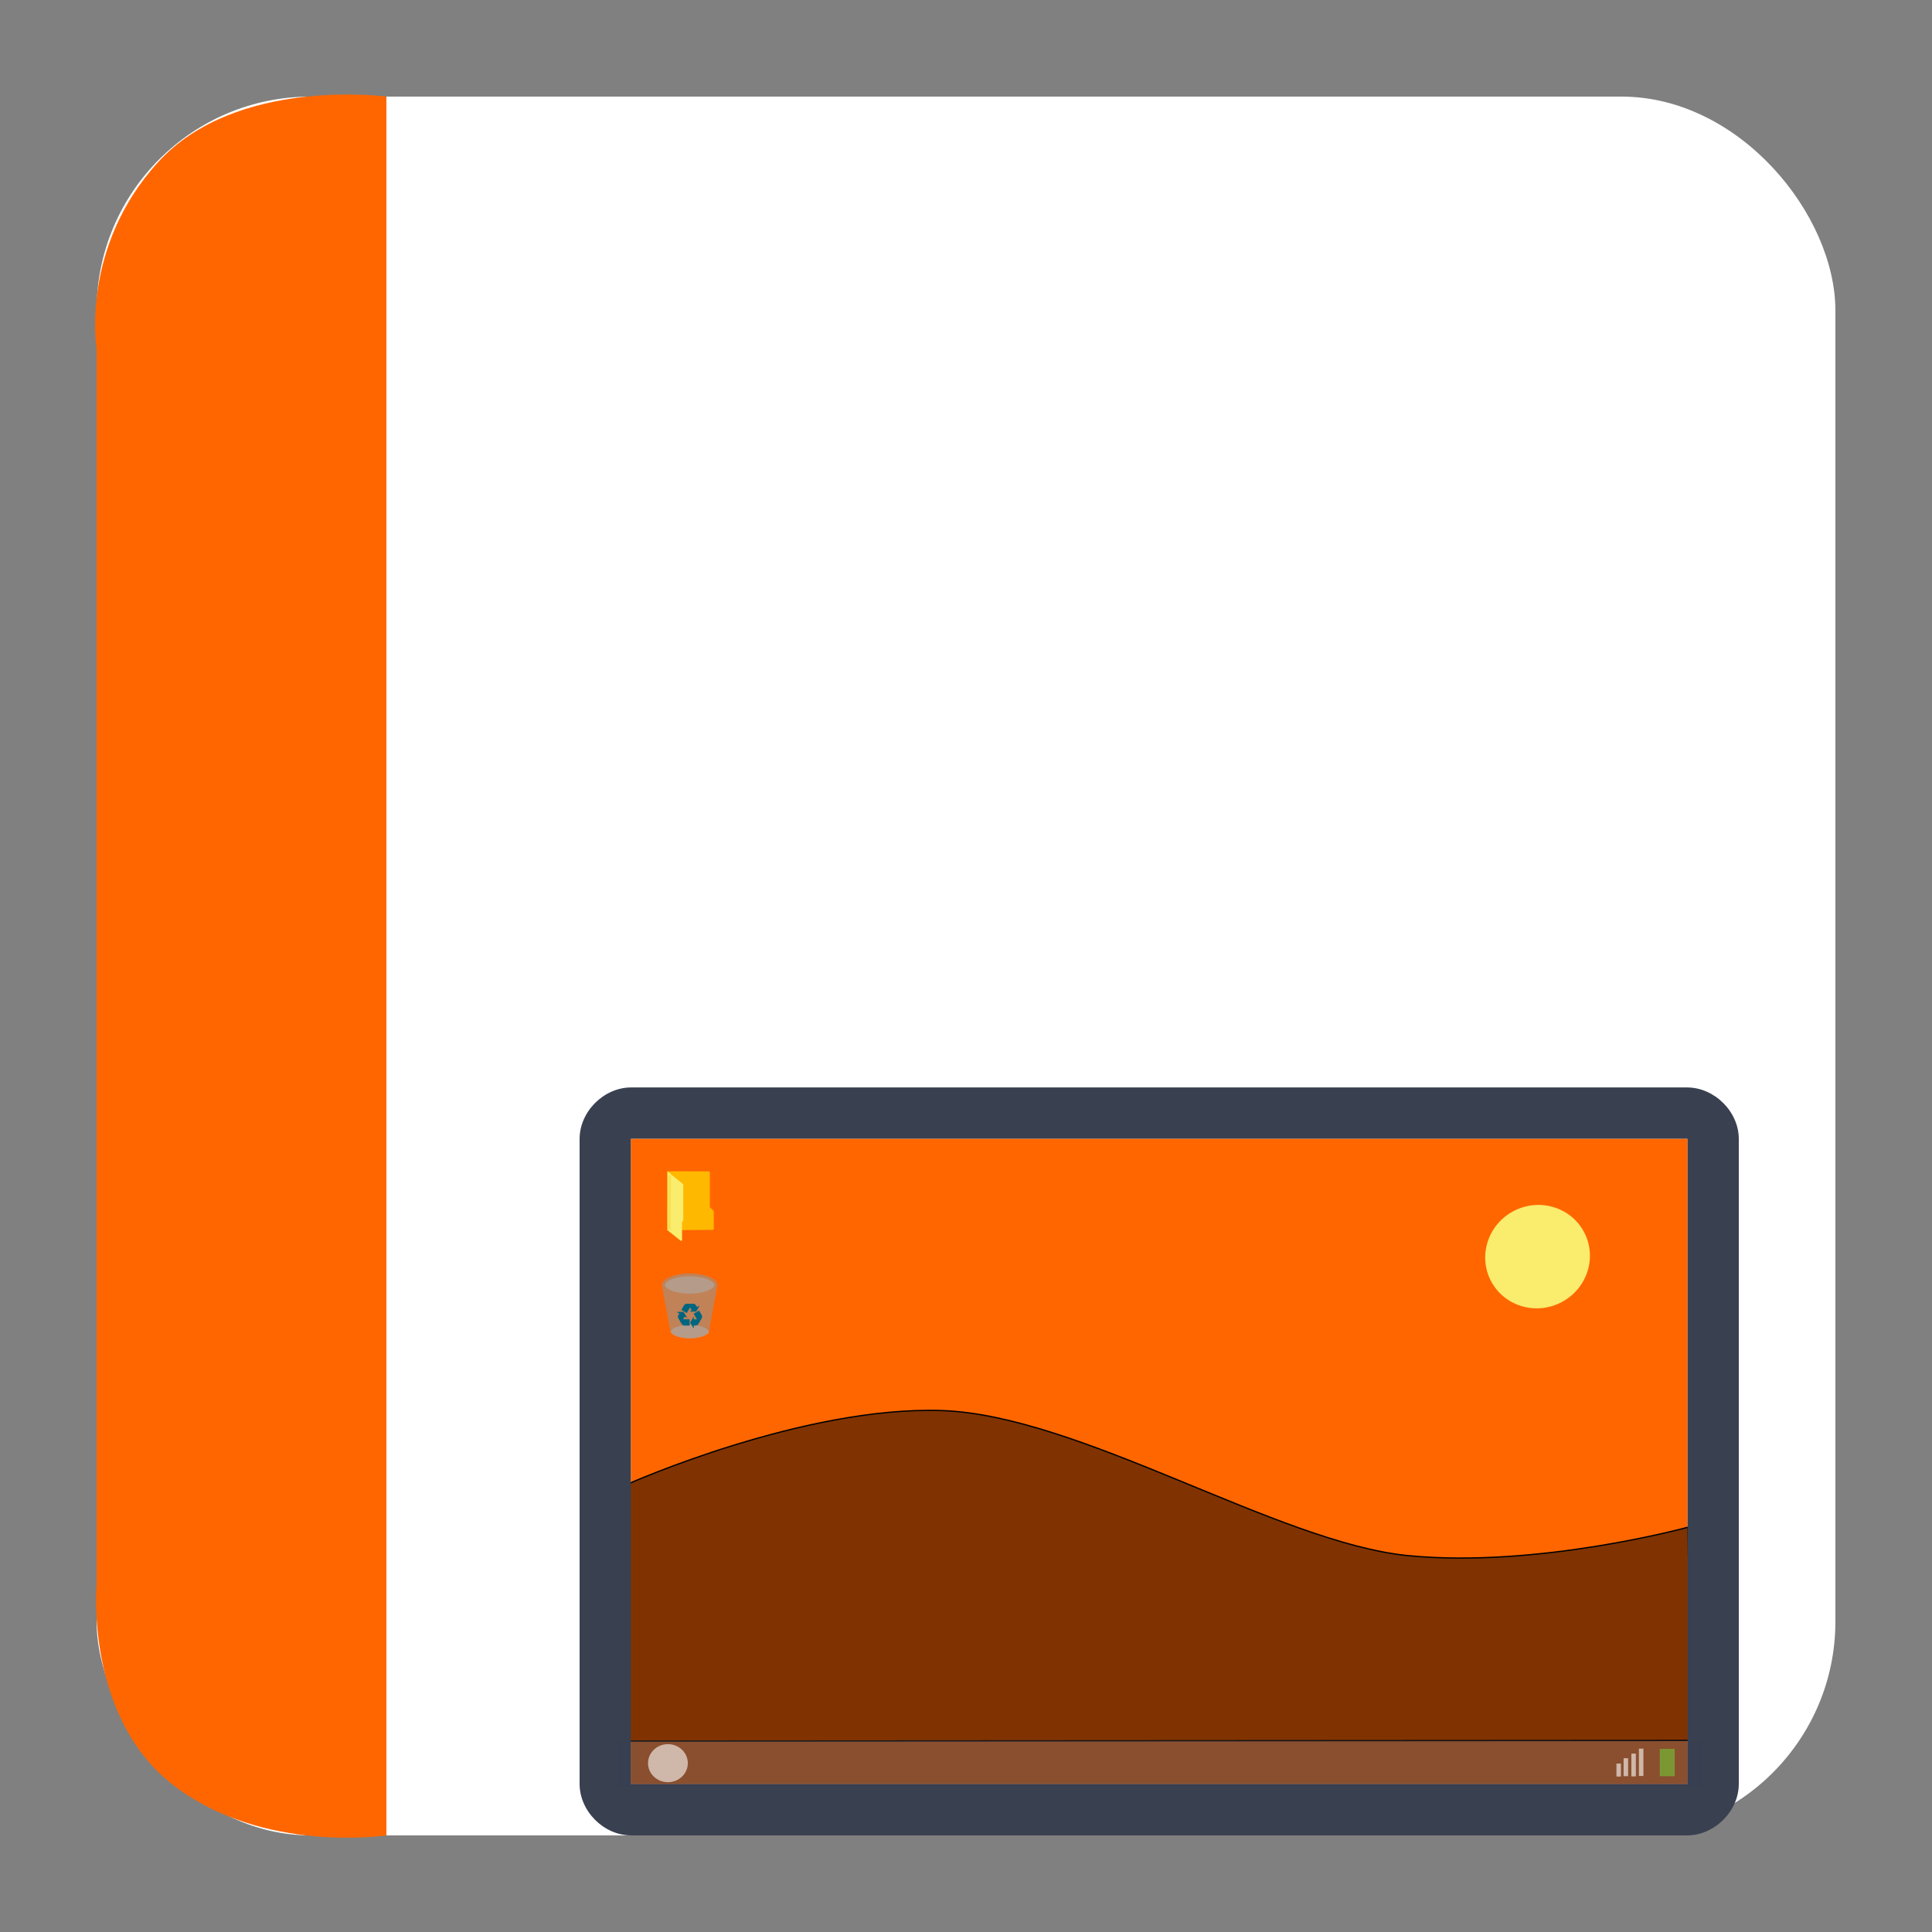 <?xml version="1.0" encoding="UTF-8" standalone="no"?>
<!-- Created with Inkscape (http://www.inkscape.org/) -->

<svg
   xmlns:dc="http://purl.org/dc/elements/1.1/"
   xmlns:cc="http://creativecommons.org/ns#"
   xmlns:rdf="http://www.w3.org/1999/02/22-rdf-syntax-ns#"
   xmlns:svg="http://www.w3.org/2000/svg"
   xmlns="http://www.w3.org/2000/svg"
   xmlns:sodipodi="http://sodipodi.sourceforge.net/DTD/sodipodi-0.dtd"
   xmlns:inkscape="http://www.inkscape.org/namespaces/inkscape"
   width="500"
   height="500"
   id="svg2"
   version="1.1"
   inkscape:version="0.48.5 r10040"
   sodipodi:docname="application-x-desktop.svg">
  <rect width="100%" height="100%" fill="#808080" stroke="none"/>
  <defs
     id="defs4" />
  <sodipodi:namedview
     id="base"
     pagecolor="#ffffff"
     bordercolor="#666666"
     borderopacity="1.0"
     inkscape:pageopacity="0.0"
     inkscape:pageshadow="2"
     inkscape:zoom="0.4289781"
     inkscape:cx="-12.429868"
     inkscape:cy="336.95643"
     inkscape:document-units="px"
     inkscape:current-layer="layer1"
     showgrid="false"
     inkscape:window-width="1366"
     inkscape:window-height="716"
     inkscape:window-x="0"
     inkscape:window-y="0"
     inkscape:window-maximized="1" />
  <g
     inkscape:label="Layer 1"
     inkscape:groupmode="layer"
     id="layer1"
     transform="translate(0,-552.362)">
    <rect
       style="fill:#ffffff;fill-opacity:1;stroke:none"
       id="rect3000"
       width="450"
       height="450"
       x="25"
       y="577.362"
       ry="55.366" />
    <path
       style="fill:#ff6600;stroke:none;stroke-width:1px;stroke-linecap:butt;stroke-linejoin:miter;stroke-opacity:1;fill-opacity:1"
       d="M 100,475 100,25 C 100,25 61.202,19.759 40.94,41.935 20.678,64.111 25,90.3 25,90.3 L 25,410 c 0,0 -3.105,34.449 20.038,52.138 C 68.182,479.826 100,475 100,475 z"
       id="path3770"
       inkscape:connector-curvature="0"
       transform="translate(0,552.362)"
       sodipodi:nodetypes="cczcczc" />
    <path
       inkscape:connector-curvature="0"
       style="fill:#ff6600"
       d="m 436.594,847.05 c 0.008,0 0.147,0.091 0.147,0.099 V 1014.103 H 163.258 V 847.148 c 0,-0.008 0.097,-0.099 0.105,-0.099 h 273.231 l 0,0 z"
       id="path9" />
    <path
       style="fill:#803300;stroke:#000000;stroke-width:0.334px;stroke-linecap:butt;stroke-linejoin:miter;stroke-opacity:1"
       d="m 162.872,936.267 -0.438,66.698 275.152,-0.168 -0.727,-55.189 c 0,0 -38.852,10.637 -72.455,7.345 -33.602,-3.292 -84.832,-36.292 -120.59,-37.537 -35.758,-1.245 -80.942,18.851 -80.942,18.851 z"
       id="path3787"
       inkscape:connector-curvature="0"
       sodipodi:nodetypes="cccczzc" />
    <path
       inkscape:connector-curvature="0"
       style="fill:#394050"
       d="m 436.594,847.05 c 0.008,0 0.147,0.091 0.147,0.099 V 1014.103 H 163.258 V 847.148 c 0,-0.008 0.097,-0.099 0.105,-0.099 h 273.231 l 0,0 z M 450,930.576 v -83.451 c 0,-7.074 -6.308,-13.333 -13.383,-13.333 l 0,0 H 163.34 c -7.074,0 -13.34,6.259 -13.34,13.333 v 83.451 0.002 83.452 c 0,7.075 6.265,13.333 13.34,13.333 h 273.278 l 0,0 c 7.075,0 13.383,-6.259 13.383,-13.333 v -83.452 -0.002 z"
       id="path7" />
    <rect
       style="fill:#394050;fill-opacity:0.588;stroke:none"
       id="rect3062"
       width="280.286"
       height="12"
       x="160.126"
       y="1002.831" />
    <path
       style="fill:#ffb800;stroke:none"
       d="m 172.727,855.498 10.712,0.008 0.18,0.081 0.089,0.172 0,9.012 1.013,1.037 0.008,4.669 -0.255,0.175 -11.752,0.086 z"
       id="path2996"
       inkscape:connector-curvature="0" />
    <path
       style="fill:#faec6d;stroke:none"
       d="m 172.727,855.499 4.088,3.351 0.015,9.345 -0.319,0.486 0.008,4.718 -0.258,0.144 -3.539,-2.81 z"
       id="path3766"
       inkscape:connector-curvature="0"
       sodipodi:nodetypes="cccccccc" />
    <path
       style="fill:none;stroke:#ffb800;stroke-width:0.085px;stroke-linecap:round;stroke-linejoin:miter;stroke-opacity:1"
       d="m 173.119,870.517 0.021,-14.054"
       id="path3768"
       inkscape:connector-curvature="0" />
    <path
       style="fill:none;stroke:#ffb800;stroke-width:0.085px;stroke-linecap:round;stroke-linejoin:miter;stroke-opacity:1"
       d="m 173.403,870.721 0.021,-14.054"
       id="path3768-3"
       inkscape:connector-curvature="0" />
    <path
       inkscape:connector-curvature="0"
       id="path3340"
       d="m 177.661,887.144 c -2.234,-0.111 -4.299,-0.73 -5.191,-1.556 -0.226,-0.209 -0.407,-0.508 -0.406,-0.673 8.6e-4,-0.278 0.343,-0.694 0.823,-1 2.053,-1.31 6.301,-1.659 9.416,-0.773 1.076,0.306 1.889,0.723 2.338,1.199 0.304,0.322 0.361,0.526 0.229,0.817 -0.31,0.683 -1.69,1.378 -3.427,1.726 -0.699,0.14 -1.365,0.22 -2.189,0.262 -0.722,0.037 -0.813,0.037 -1.592,-0.003 z"
       style="fill:#cccccc;fill-opacity:0.588;stroke-width:0.785" />
    <path
       inkscape:connector-curvature="0"
       id="path3340-3"
       d="m 177.886,898.687 c -1.714,-0.086 -3.298,-0.56 -3.982,-1.194 -0.174,-0.161 -0.312,-0.39 -0.312,-0.516 6e-4,-0.213 0.263,-0.532 0.631,-0.767 1.575,-1.005 4.835,-1.273 7.224,-0.593 0.825,0.235 1.449,0.555 1.794,0.92 0.233,0.247 0.277,0.404 0.176,0.627 -0.238,0.524 -1.297,1.057 -2.63,1.324 -0.536,0.107 -1.047,0.168 -1.68,0.201 -0.554,0.028 -0.624,0.028 -1.221,-0.003 z"
       style="fill:#cccccc;fill-opacity:0.588;stroke-width:0.785" />
    <path
       inkscape:connector-curvature="0"
       id="path3348"
       d="m 177.772,898.692 c -1.836,-0.126 -3.331,-0.627 -3.977,-1.334 -0.23,-0.252 -0.292,-0.386 -0.36,-0.78 -0.188,-1.087 -2.036,-11.029 -2.084,-11.214 -0.331,-1.267 1.019,-2.415 3.58,-3.044 0.587,-0.144 1.478,-0.287 2.185,-0.35 0.635,-0.057 2.109,-0.057 2.744,0 3.098,0.276 5.417,1.344 5.767,2.655 0.068,0.253 0.062,0.447 -0.024,0.797 -0.092,0.379 -2.085,11.179 -2.085,11.301 0,0.049 -0.051,0.191 -0.112,0.314 -0.313,0.626 -1.363,1.182 -2.78,1.47 -0.789,0.161 -2.025,0.24 -2.853,0.184 z"
       style="fill:#969696;fill-opacity:0.588;stroke-width:0.785" />
    <g
       transform="matrix(0.176,0,0,0.176,167.323,878.025)"
       id="g20"
       style="fill:#006680;stroke:#006680;stroke-opacity:1">
      <linearGradient
         id="SVGID_2_"
         gradientUnits="userSpaceOnUse"
         x1="64.779"
         y1="89.454"
         x2="81.226"
         y2="89.454">
        <stop
           offset="0"
           style="stop-color:#80C11B"
           id="stop23" />
        <stop
           offset="1"
           style="stop-color:#80E21B"
           id="stop25" />
      </linearGradient>
      <path
         inkscape:connector-curvature="0"
         d="m 68.818,87.321 -4.039,7.105 4.105,7.037 -0.016,-3.096 3.416,-0.063 c 2.135,-0.059 3.303,-1.699 3.303,-1.699 l 5.166,-8.844 c 1.104,-2.484 -0.076,-4.172 -0.076,-4.172 l -3.594,-6.146 -7.104,4.107 4.563,7.889 c 0.168,0.416 -0.1,0.754 -0.596,0.746 l -5.107,0.035 -0.021,-2.899 0,0 z"
         id="path27"
         style="fill:#006680;stroke:#006680;stroke-opacity:1" />
      <linearGradient
         id="SVGID_3_"
         gradientUnits="userSpaceOnUse"
         x1="46.181"
         y1="88.809"
         x2="62.918"
         y2="88.809">
        <stop
           offset="0"
           style="stop-color:#80C11B"
           id="stop30" />
        <stop
           offset="1"
           style="stop-color:#80E21B"
           id="stop32" />
      </linearGradient>
      <path
         inkscape:connector-curvature="0"
         d="m 58.476,86.259 -4.15,-7.043 -8.145,0.055 2.689,1.529 -1.651,2.99 c -1.013,1.881 -0.17,3.711 -0.17,3.711 l 5.096,8.885 c 1.604,2.197 3.656,2.011 3.656,2.011 l 7.118,-0.05 -0.024,-8.207 -9.112,0.027 C 53.34,90.104 53.179,89.706 53.432,89.278 l 2.515,-4.447 2.529,1.428 0,0 z"
         id="path34"
         style="fill:#006680;stroke:#006680;stroke-opacity:1" />
      <linearGradient
         id="SVGID_4_"
         gradientUnits="userSpaceOnUse"
         x1="51.884"
         y1="73.499"
         x2="76.783"
         y2="73.499">
        <stop
           offset="0"
           style="stop-color:#80C11B"
           id="stop37" />
        <stop
           offset="1"
           style="stop-color:#80E21B"
           id="stop39" />
      </linearGradient>
      <path
         inkscape:connector-curvature="0"
         d="m 64.572,77.841 8.174,-0.063 4.037,-7.074 -2.672,1.561 -1.762,-2.928 C 71.232,67.519 69.224,67.329 69.224,67.329 L 58.981,67.282 c -2.707,0.287 -3.573,2.154 -3.573,2.154 l -3.524,6.188 7.111,4.092 4.546,-7.896 c 0.276,-0.354 0.701,-0.291 0.944,0.145 l 2.588,4.402 -2.501,1.474 0,0 z"
         id="path41"
         style="fill:#006680;stroke:#006680;stroke-opacity:1" />
    </g>
    <path
       sodipodi:type="arc"
       style="fill:#ffffff;fill-opacity:0.588;stroke:none"
       id="path3832"
       sodipodi:cx="43.436558"
       sodipodi:cy="382.57422"
       sodipodi:rx="7.8286819"
       sodipodi:ry="8.207489"
       d="m 51.265,382.538 c 0.019,4.533 -3.47,8.224 -7.794,8.244 -4.324,0.02 -7.844,-3.638 -7.863,-8.171 -0.019,-4.533 3.47,-8.224 7.794,-8.244 4.323,-0.02 7.844,3.638 7.863,8.17"
       transform="matrix(0.658,0,0,0.6,144.277,779.125)"
       sodipodi:start="6.2787571"
       sodipodi:end="12.56186"
       sodipodi:open="true" />
    <rect
       style="fill:#71c837;fill-opacity:0.588;stroke:none"
       id="rect3852"
       width="3.857"
       height="7.071"
       x="429.553"
       y="1004.974" />
    <rect
       style="fill:#ffffff;fill-opacity:0.588;stroke:none"
       id="rect3852-6"
       width="1.168"
       height="7.071"
       x="424.144"
       y="1004.906" />
    <rect
       style="fill:#ffffff;fill-opacity:0.588;stroke:none"
       id="rect3852-6-7"
       width="1.168"
       height="5.897"
       x="422.194"
       y="1006.194" />
    <rect
       style="fill:#ffffff;fill-opacity:0.588;stroke:none"
       id="rect3852-6-7-5"
       width="1.168"
       height="4.647"
       x="420.186"
       y="1007.387" />
    <rect
       style="fill:#ffffff;fill-opacity:0.588;stroke:none"
       id="rect3852-6-7-5-3"
       width="1.168"
       height="3.359"
       x="418.33"
       y="1008.77" />
    <path
       sodipodi:type="arc"
       style="fill:#faec6d;fill-opacity:1;stroke:none"
       id="path3767"
       sodipodi:cx="942.85712"
       sodipodi:cy="126.28571"
       sodipodi:rx="71.428574"
       sodipodi:ry="74.285713"
       d="m 1014.286,126.286 c 0,41.027 -31.98,74.286 -71.429,74.286 -39.449,0 -71.429,-33.259 -71.429,-74.286 C 871.429,85.259 903.408,52 942.857,52 c 39.318,0 71.243,33.047 71.428,73.937"
       transform="matrix(0.17,-0.086,0.081,0.16,227.405,938.456)"
       sodipodi:start="0"
       sodipodi:end="6.2784904"
       sodipodi:open="true" />
  </g>
</svg>
